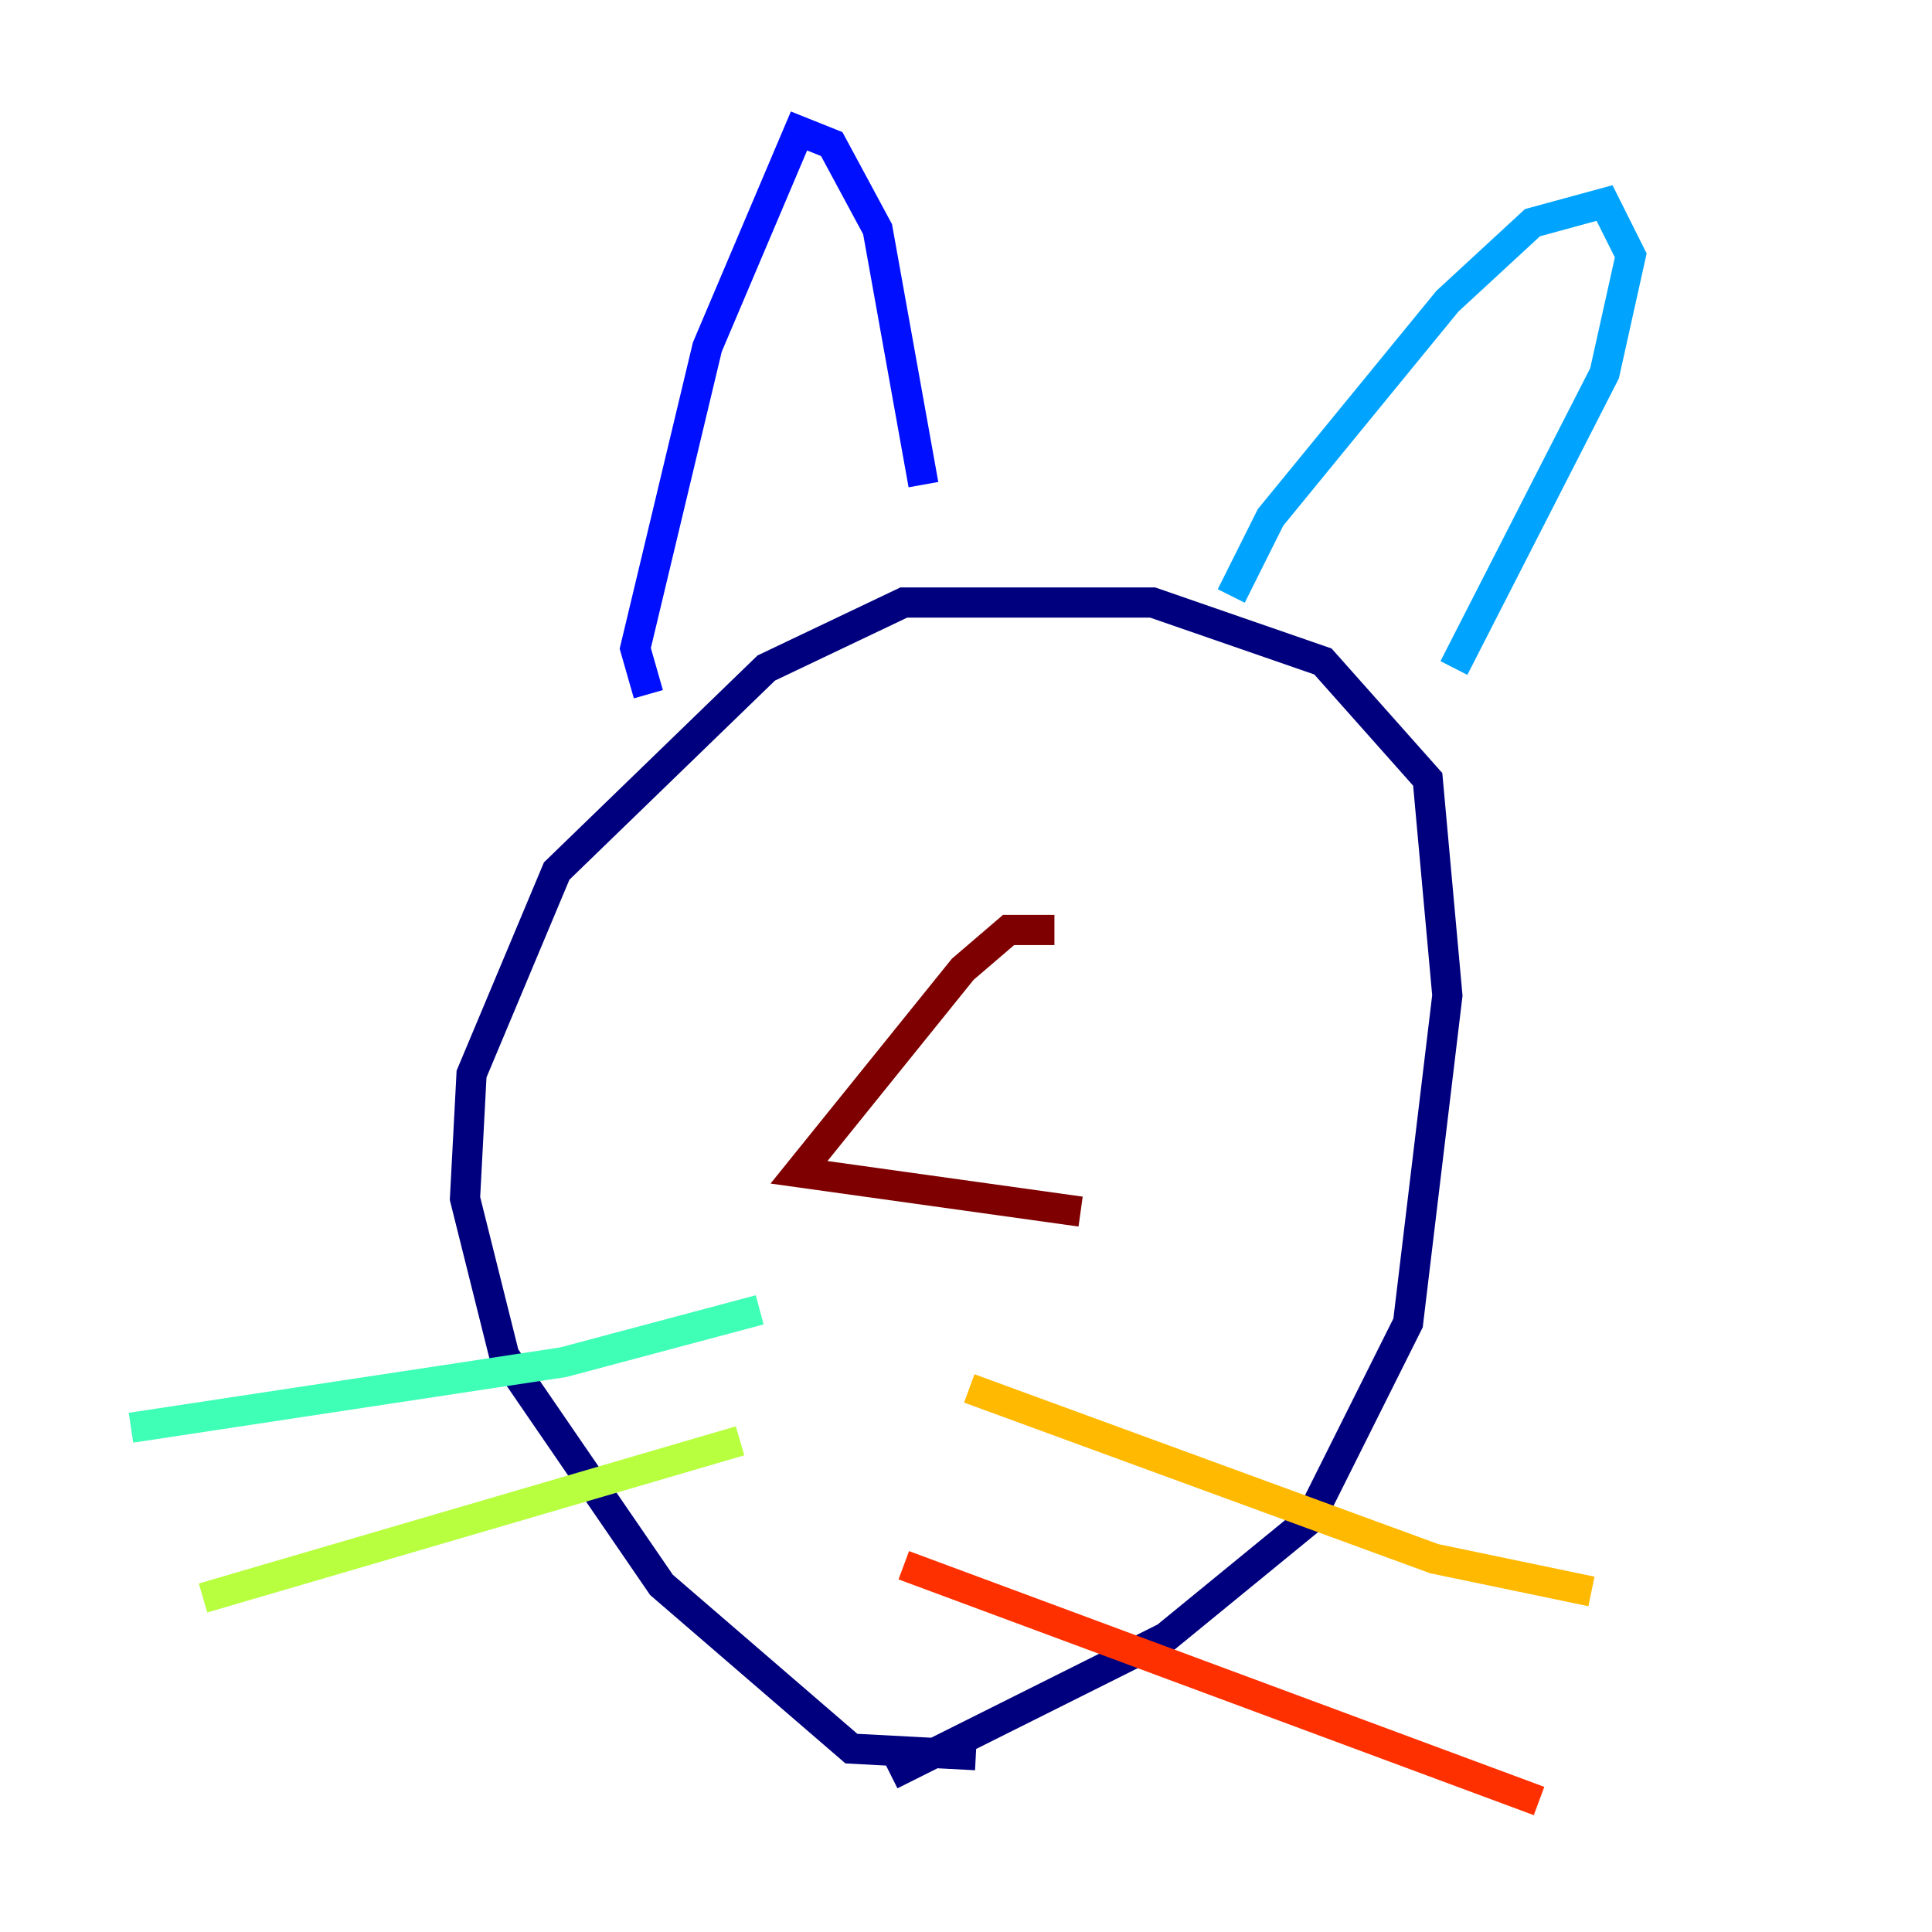 <?xml version="1.0" encoding="utf-8" ?>
<svg baseProfile="tiny" height="128" version="1.2" viewBox="0,0,128,128" width="128" xmlns="http://www.w3.org/2000/svg" xmlns:ev="http://www.w3.org/2001/xml-events" xmlns:xlink="http://www.w3.org/1999/xlink"><defs /><polyline fill="none" points="64.651,116.285 56.407,115.851 43.824,105.003 33.41,89.817 30.807,79.403 31.241,71.159 36.881,57.709 50.766,44.258 59.878,39.919 76.366,39.919 87.647,43.824 94.59,51.634 95.891,65.953 93.288,87.647 86.78,100.664 77.234,108.475 59.01,117.586" stroke="#00007f" stroke-width="2" /><polyline fill="none" points="42.956,45.993 42.088,42.956 46.861,22.997 52.936,8.678 55.105,9.546 58.142,15.186 61.18,32.108" stroke="#0010ff" stroke-width="2" /><polyline fill="none" points="81.573,39.485 84.176,34.278 95.891,19.959 101.532,14.752 106.305,13.451 108.041,16.922 106.305,24.732 96.325,44.258" stroke="#00a4ff" stroke-width="2" /><polyline fill="none" points="50.332,86.78 37.315,90.251 8.678,94.59" stroke="#3fffb7" stroke-width="2" /><polyline fill="none" points="49.031,95.458 13.451,105.871" stroke="#b7ff3f" stroke-width="2" /><polyline fill="none" points="64.217,91.986 95.024,103.268 105.437,105.437" stroke="#ffb900" stroke-width="2" /><polyline fill="none" points="59.878,103.702 101.966,119.322" stroke="#ff3000" stroke-width="2" /><polyline fill="none" points="69.858,61.614 66.82,61.614 63.783,64.217 52.936,77.668 71.593,80.271" stroke="#7f0000" stroke-width="2" /></svg>